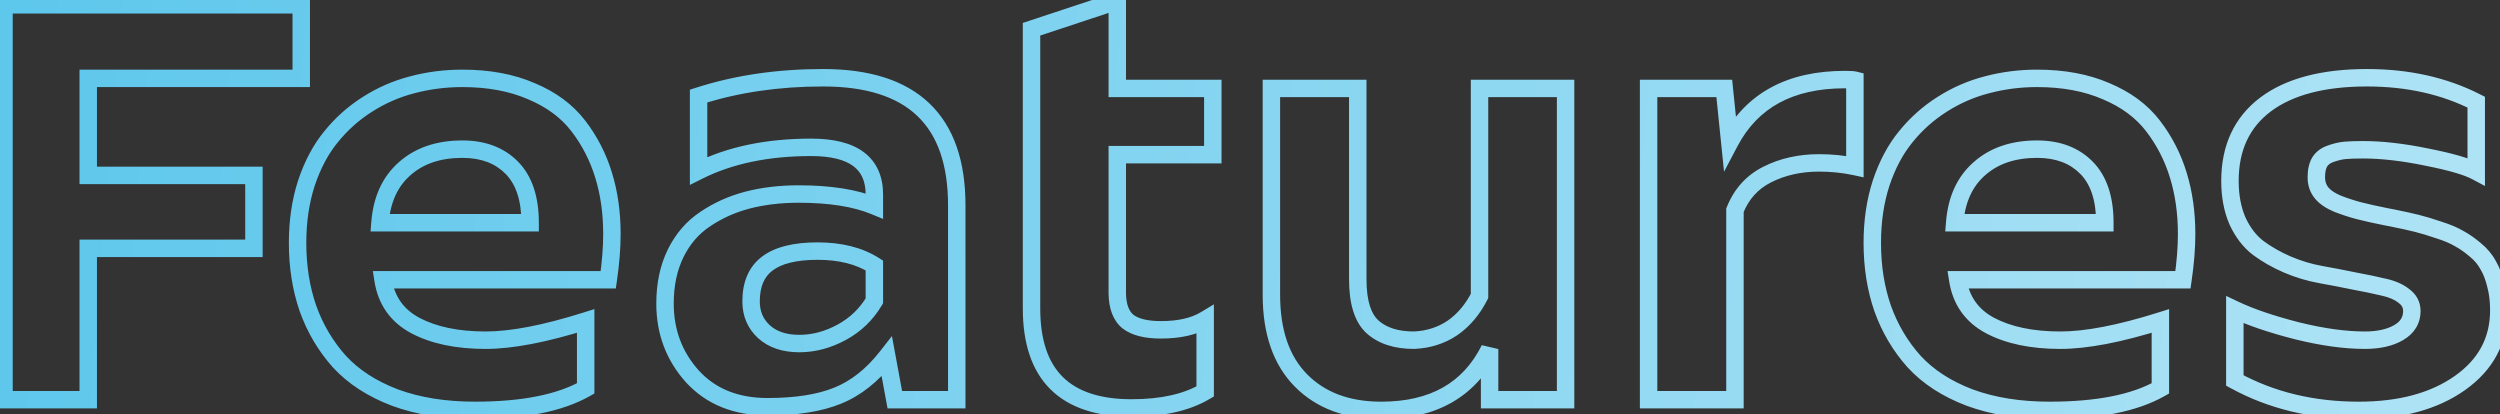 <svg width="344" height="57" viewBox="0 0 344 57" fill="none" xmlns="http://www.w3.org/2000/svg">
<rect x="0" y="0" width="344" height="57" fill="#333333" stroke="none"/>
<path d="M0.551 55H-0.649V56.2H0.551V55ZM0.551 0.662V-0.538H-0.649V0.662H0.551ZM41.451 0.662H42.651V-0.538H41.451V0.662ZM41.451 10.782V11.982H42.651V10.782H41.451ZM12.141 10.782V9.582H10.941V10.782H12.141ZM12.141 24.136H10.941V25.336H12.141V24.136ZM34.942 24.136H36.142V22.936H34.942V24.136ZM34.942 34.172V35.372H36.142V34.172H34.942ZM12.141 34.172V32.972H10.941V34.172H12.141ZM12.141 55V56.2H13.341V55H12.141ZM1.751 55V0.662H-0.649V55H1.751ZM0.551 1.862H41.451V-0.538H0.551V1.862ZM40.251 0.662V10.782H42.651V0.662H40.251ZM41.451 9.582H12.141V11.982H41.451V9.582ZM10.941 10.782V24.136H13.341V10.782H10.941ZM12.141 25.336H34.942V22.936H12.141V25.336ZM33.742 24.136V34.172H36.142V24.136H33.742ZM34.942 32.972H12.141V35.372H34.942V32.972ZM10.941 34.172V55H13.341V34.172H10.941ZM12.141 53.8H0.551V56.2H12.141V53.8ZM42.165 25.186L41.027 24.806L41.024 24.814L42.165 25.186ZM45.566 18.803L46.493 19.565L46.499 19.558L45.566 18.803ZM50.563 14.352L51.205 15.366L51.209 15.363L50.563 14.352ZM56.736 11.664L57.034 12.826L57.045 12.824L56.736 11.664ZM73.113 12.546L72.636 13.647L72.643 13.65L72.65 13.653L73.113 12.546ZM79.58 17.333L80.532 16.603L79.58 17.333ZM83.065 24.136L81.917 24.484L81.918 24.488L83.065 24.136ZM83.695 38.497V39.697H84.733L84.883 38.671L83.695 38.497ZM52.705 38.497V37.297H51.302L51.52 38.683L52.705 38.497ZM57.156 44.796L56.592 45.855L56.596 45.857L57.156 44.796ZM80.588 44.166H81.788V42.53L80.227 43.022L80.588 44.166ZM80.588 53.446L81.18 54.49L81.788 54.145V53.446H80.588ZM54.343 54.706L53.916 55.828L53.928 55.832L54.343 54.706ZM46.7 49.751L45.806 50.551L45.811 50.557L45.817 50.563L46.7 49.751ZM42.375 42.444L41.241 42.838L41.245 42.848L42.375 42.444ZM52.285 30.645L51.089 30.55L50.987 31.845H52.285V30.645ZM72.945 30.645V31.845H74.145V30.645H72.945ZM55.687 23.212L56.477 24.115L56.484 24.109L55.687 23.212ZM42.147 33.416C42.147 30.529 42.538 27.913 43.306 25.557L41.024 24.814C40.168 27.441 39.747 30.312 39.747 33.416H42.147ZM43.303 25.565C44.105 23.16 45.174 21.169 46.493 19.565L44.64 18.04C43.103 19.908 41.905 22.172 41.027 24.806L43.303 25.565ZM46.499 19.558C47.845 17.895 49.413 16.499 51.205 15.366L49.922 13.337C47.907 14.612 46.143 16.183 44.634 18.048L46.499 19.558ZM51.209 15.363C53.035 14.199 54.976 13.354 57.034 12.826L56.438 10.502C54.13 11.094 51.955 12.041 49.918 13.34L51.209 15.363ZM57.045 12.824C59.152 12.264 61.343 11.982 63.623 11.982V9.582C61.144 9.582 58.744 9.889 56.428 10.504L57.045 12.824ZM63.623 11.982C67.106 11.982 70.101 12.549 72.636 13.647L73.59 11.445C70.695 10.191 67.363 9.582 63.623 9.582V11.982ZM72.65 13.653C75.231 14.733 77.206 16.21 78.628 18.063L80.532 16.603C78.819 14.369 76.483 12.655 73.576 11.439L72.65 13.653ZM78.628 18.063C80.107 19.991 81.203 22.129 81.917 24.484L84.214 23.787C83.416 21.159 82.189 18.762 80.532 16.603L78.628 18.063ZM81.918 24.488C82.635 26.823 82.999 29.391 82.999 32.198H85.399C85.399 29.183 85.008 26.375 84.213 23.784L81.918 24.488ZM82.999 32.198C82.999 34.033 82.837 36.073 82.508 38.323L84.883 38.671C85.225 36.33 85.399 34.171 85.399 32.198H82.999ZM83.695 37.297H52.705V39.697H83.695V37.297ZM51.52 38.683C52.025 41.905 53.735 44.331 56.592 45.855L57.721 43.737C55.539 42.573 54.281 40.8 53.891 38.311L51.52 38.683ZM56.596 45.857C59.366 47.318 62.794 48.011 66.814 48.011V45.611C63.053 45.611 60.041 44.961 57.716 43.734L56.596 45.857ZM66.814 48.011C70.573 48.011 75.297 47.091 80.948 45.311L80.227 43.022C74.681 44.769 70.223 45.611 66.814 45.611V48.011ZM79.388 44.166V53.446H81.788V44.166H79.388ZM79.996 52.402C76.7 54.271 71.859 55.27 65.345 55.27V57.67C72.044 57.67 77.365 56.653 81.18 54.49L79.996 52.402ZM65.345 55.27C61.313 55.27 57.791 54.697 54.758 53.58L53.928 55.832C57.278 57.066 61.09 57.67 65.345 57.67V55.27ZM54.77 53.584C51.748 52.435 49.367 50.878 47.583 48.938L45.817 50.563C47.896 52.823 50.611 54.57 53.916 55.828L54.77 53.584ZM47.594 48.951C45.797 46.941 44.434 44.641 43.505 42.041L41.245 42.848C42.276 45.735 43.797 48.305 45.806 50.551L47.594 48.951ZM43.509 42.051C42.606 39.449 42.147 36.575 42.147 33.416H39.747C39.747 36.808 40.24 39.953 41.241 42.838L43.509 42.051ZM52.285 31.845H72.945V29.445H52.285V31.845ZM74.145 30.645C74.145 27.123 73.256 24.252 71.281 22.244L69.57 23.927C70.955 25.335 71.745 27.503 71.745 30.645H74.145ZM71.281 22.244C69.333 20.264 66.734 19.324 63.623 19.324V21.724C66.223 21.724 68.159 22.492 69.57 23.927L71.281 22.244ZM63.623 19.324C60.12 19.324 57.169 20.288 54.889 22.315L56.484 24.109C58.235 22.552 60.575 21.724 63.623 21.724V19.324ZM54.896 22.309C52.6 24.318 51.36 27.112 51.089 30.55L53.481 30.739C53.714 27.795 54.742 25.633 56.477 24.115L54.896 22.309ZM97.049 30.141L97.711 31.142L97.722 31.134L97.049 30.141ZM102.844 27.537L102.542 26.376L102.538 26.377L102.844 27.537ZM120.312 28.335L119.857 29.445L121.513 30.125V28.335H120.312ZM96.125 23.506H94.925V25.448L96.662 24.579L96.125 23.506ZM96.125 13.218L95.757 12.076L94.925 12.344V13.218H96.125ZM131.65 55V56.2H132.85V55H131.65ZM123.126 55L121.946 55.218L122.127 56.2H123.126V55ZM122.034 49.079L123.214 48.861L122.731 46.241L121.089 48.34L122.034 49.079ZM115.231 54.454L114.786 53.34L114.781 53.342L115.231 54.454ZM95.285 51.809L94.393 52.611L94.402 52.621L95.285 51.809ZM105.111 45.636L104.295 46.515L104.305 46.525L105.111 45.636ZM120.312 41.395L121.346 42.005L121.513 41.723V41.395H120.312ZM120.312 36.523H121.513V35.864L120.956 35.511L120.312 36.523ZM105.573 36.272L106.296 37.229L106.299 37.227L105.573 36.272ZM92.706 41.773C92.706 39.291 93.167 37.169 94.052 35.374L91.899 34.313C90.824 36.494 90.306 38.991 90.306 41.773H92.706ZM94.052 35.374C94.944 33.565 96.164 32.164 97.711 31.142L96.387 29.14C94.462 30.412 92.967 32.148 91.899 34.313L94.052 35.374ZM97.722 31.134C99.34 30.038 101.146 29.225 103.149 28.698L102.538 26.377C100.286 26.969 98.229 27.892 96.376 29.147L97.722 31.134ZM103.145 28.699C105.19 28.168 107.438 27.897 109.898 27.897V25.497C107.263 25.497 104.809 25.787 102.542 26.376L103.145 28.699ZM109.898 27.897C114.095 27.897 117.395 28.434 119.857 29.445L120.768 27.225C117.911 26.052 114.268 25.497 109.898 25.497V27.897ZM121.513 28.335V26.781H119.112V28.335H121.513ZM121.513 26.781C121.513 24.318 120.672 22.297 118.859 20.939C117.111 19.63 114.633 19.073 111.62 19.073V21.473C114.402 21.473 116.271 21.999 117.42 22.86C118.504 23.672 119.112 24.905 119.112 26.781H121.513ZM111.62 19.073C105.46 19.073 100.102 20.175 95.588 22.433L96.662 24.579C100.77 22.525 105.742 21.473 111.62 21.473V19.073ZM97.325 23.506V13.218H94.925V23.506H97.325ZM96.493 14.36C101.566 12.723 107.151 11.898 113.258 11.898V9.498C106.935 9.498 101.098 10.353 95.757 12.076L96.493 14.36ZM113.258 11.898C119.217 11.898 123.464 13.321 126.224 15.954C128.973 18.578 130.45 22.6 130.45 28.251H132.85C132.85 22.2 131.263 17.446 127.881 14.218C124.509 11.001 119.56 9.498 113.258 9.498V11.898ZM130.45 28.251V55H132.85V28.251H130.45ZM131.65 53.8H123.126V56.2H131.65V53.8ZM124.306 54.782L123.214 48.861L120.854 49.297L121.946 55.218L124.306 54.782ZM121.089 48.34C119.177 50.782 117.072 52.425 114.786 53.34L115.677 55.568C118.43 54.467 120.86 52.527 122.979 49.819L121.089 48.34ZM114.781 53.342C112.483 54.272 109.445 54.766 105.615 54.766V57.166C109.624 57.166 112.997 56.652 115.681 55.566L114.781 53.342ZM105.615 54.766C101.556 54.766 98.453 53.482 96.169 50.996L94.402 52.621C97.212 55.678 100.997 57.166 105.615 57.166V54.766ZM96.177 51.006C93.863 48.435 92.706 45.378 92.706 41.773H90.306C90.306 45.949 91.668 49.584 94.393 52.611L96.177 51.006ZM102.148 41.478C102.148 43.474 102.862 45.184 104.295 46.515L105.928 44.756C105.009 43.903 104.548 42.842 104.548 41.478H102.148ZM104.305 46.525C105.782 47.864 107.72 48.473 109.982 48.473V46.073C108.157 46.073 106.848 45.591 105.918 44.747L104.305 46.525ZM109.982 48.473C112.188 48.473 114.33 47.897 116.393 46.774L115.246 44.666C113.502 45.615 111.752 46.073 109.982 46.073V48.473ZM116.393 46.774C118.485 45.635 120.142 44.041 121.346 42.005L119.279 40.784C118.299 42.443 116.961 43.732 115.246 44.666L116.393 46.774ZM121.513 41.395V36.523H119.112V41.395H121.513ZM120.956 35.511C118.645 34.043 115.803 33.35 112.502 33.35V35.75C115.472 35.75 117.837 36.373 119.669 37.536L120.956 35.511ZM112.502 33.35C109.286 33.35 106.664 33.937 104.848 35.316L106.299 37.227C107.506 36.311 109.503 35.75 112.502 35.75V33.35ZM104.85 35.314C102.988 36.719 102.148 38.861 102.148 41.478H104.548C104.548 39.393 105.191 38.063 106.296 37.229L104.85 35.314ZM141.938 4.021L141.561 2.882L140.738 3.155V4.021H141.938ZM153.738 0.116H154.938V-1.545L153.361 -1.023L153.738 0.116ZM153.738 12.168H152.538V13.368H153.738V12.168ZM166.882 12.168H168.082V10.968H166.882V12.168ZM166.882 21.28V22.48H168.082V21.28H166.882ZM153.738 21.28V20.08H152.538V21.28H153.738ZM153.738 40.387H152.538V40.396L152.538 40.406L153.738 40.387ZM155.208 44.25L154.445 45.176L154.46 45.188L154.475 45.2L155.208 44.25ZM165.832 43.998H167.032V41.879L165.215 42.969L165.832 43.998ZM165.832 53.866L166.444 54.898L167.032 54.55V53.866H165.832ZM143.138 42.444V4.021H140.738V42.444H143.138ZM142.316 5.161L154.115 1.255L153.361 -1.023L141.561 2.882L142.316 5.161ZM152.538 0.116V12.168H154.938V0.116H152.538ZM153.738 13.368H166.882V10.968H153.738V13.368ZM165.682 12.168V21.28H168.082V12.168H165.682ZM166.882 20.08H153.738V22.48H166.882V20.08ZM152.538 21.28V40.387H154.938V21.28H152.538ZM152.538 40.406C152.569 42.385 153.116 44.082 154.445 45.176L155.971 43.324C155.396 42.85 154.963 41.971 154.938 40.368L152.538 40.406ZM154.475 45.2C155.763 46.194 157.593 46.584 159.743 46.584V44.184C157.806 44.184 156.613 43.818 155.941 43.3L154.475 45.2ZM159.743 46.584C162.397 46.584 164.663 46.099 166.449 45.027L165.215 42.969C163.922 43.745 162.129 44.184 159.743 44.184V46.584ZM164.632 43.998V53.866H167.032V43.998H164.632ZM165.22 52.834C162.919 54.199 159.781 54.934 155.712 54.934V57.334C160.041 57.334 163.65 56.556 166.444 54.898L165.22 52.834ZM155.712 54.934C151.304 54.934 148.219 53.839 146.228 51.86C144.238 49.883 143.138 46.821 143.138 42.444H140.738C140.738 47.194 141.934 50.977 144.536 53.562C147.136 56.147 150.938 57.334 155.712 57.334V54.934ZM174.944 12.168V10.968H173.744V12.168H174.944ZM186.828 12.168H188.028V10.968H186.828V12.168ZM188.844 44.964L188.033 45.849L188.042 45.857L188.844 44.964ZM194.555 46.812V48.011H194.58L194.605 48.011L194.555 46.812ZM199.846 45.132L200.516 46.127L200.522 46.123L200.528 46.119L199.846 45.132ZM203.583 40.723L204.653 41.266L204.783 41.01V40.723H203.583ZM203.583 12.168V10.968H202.383V12.168H203.583ZM215.425 12.168H216.625V10.968H215.425V12.168ZM215.425 55V56.2H216.625V55H215.425ZM204.969 55H203.769V56.2H204.969V55ZM204.969 48.029H206.169L203.894 47.495L204.969 48.029ZM179.018 52.355L178.165 53.199L179.018 52.355ZM176.144 40.555V12.168H173.744V40.555H176.144ZM174.944 13.368H186.828V10.968H174.944V13.368ZM185.628 12.168V38.413H188.028V12.168H185.628ZM185.628 38.413C185.628 41.656 186.312 44.271 188.033 45.849L189.655 44.079C188.688 43.193 188.028 41.441 188.028 38.413H185.628ZM188.042 45.857C189.697 47.343 191.92 48.011 194.555 48.011V45.611C192.318 45.611 190.734 45.049 189.646 44.071L188.042 45.857ZM194.605 48.011C196.798 47.918 198.779 47.296 200.516 46.127L199.176 44.136C197.833 45.039 196.287 45.537 194.504 45.613L194.605 48.011ZM200.528 46.119C202.251 44.928 203.622 43.297 204.653 41.266L202.513 40.18C201.64 41.9 200.52 43.208 199.164 44.145L200.528 46.119ZM204.783 40.723V12.168H202.383V40.723H204.783ZM203.583 13.368H215.425V10.968H203.583V13.368ZM214.225 12.168V55H216.625V12.168H214.225ZM215.425 53.8H204.969V56.2H215.425V53.8ZM206.169 55V48.029H203.769V55H206.169ZM203.894 47.495C202.59 50.117 200.807 52.038 198.551 53.315C196.287 54.597 193.475 55.27 190.062 55.27V57.67C193.787 57.67 197.029 56.935 199.734 55.404C202.447 53.867 204.548 51.569 206.043 48.564L203.894 47.495ZM190.062 55.27C185.665 55.27 182.316 53.981 179.87 51.51L178.165 53.199C181.15 56.215 185.164 57.67 190.062 57.67V55.27ZM179.87 51.51C177.443 49.057 176.144 45.468 176.144 40.555H173.744C173.744 45.887 175.162 50.164 178.165 53.199L179.87 51.51ZM226.847 55H225.647V56.2H226.847V55ZM226.847 12.168V10.968H225.647V12.168H226.847ZM237.261 12.168L238.455 12.046L238.344 10.968H237.261V12.168ZM238.017 19.559L236.823 19.681L237.227 23.632L239.078 20.118L238.017 19.559ZM255.233 11.034H256.433V10.097L255.524 9.87L255.233 11.034ZM255.233 22.918L254.982 24.091L256.433 24.402V22.918H255.233ZM243.182 24.01L243.718 25.083L243.724 25.08L243.182 24.01ZM238.73 28.923L237.616 28.477L237.53 28.692V28.923H238.73ZM238.73 55V56.2H239.93V55H238.73ZM228.047 55V12.168H225.647V55H228.047ZM226.847 13.368H237.261V10.968H226.847V13.368ZM236.067 12.29L236.823 19.681L239.21 19.436L238.455 12.046L236.067 12.29ZM239.078 20.118C240.489 17.441 242.402 15.469 244.815 14.156C247.239 12.839 250.233 12.15 253.848 12.15V9.75C249.932 9.75 246.522 10.496 243.669 12.048C240.805 13.605 238.568 15.938 236.955 18.999L239.078 20.118ZM253.848 12.15C254.184 12.15 254.448 12.157 254.646 12.169C254.745 12.175 254.82 12.182 254.875 12.188C254.933 12.196 254.951 12.201 254.942 12.198L255.524 9.87C255.133 9.772 254.521 9.75 253.848 9.75V12.15ZM254.033 11.034V22.918H256.433V11.034H254.033ZM255.485 21.745C253.829 21.39 252.107 21.214 250.32 21.214V23.614C251.949 23.614 253.502 23.774 254.982 24.091L255.485 21.745ZM250.32 21.214C247.497 21.214 244.928 21.78 242.639 22.939L243.724 25.08C245.635 24.112 247.825 23.614 250.32 23.614V21.214ZM242.645 22.936C240.299 24.11 238.616 25.977 237.616 28.477L239.845 29.369C240.636 27.389 241.921 25.982 243.718 25.083L242.645 22.936ZM237.53 28.923V55H239.93V28.923H237.53ZM238.73 53.8H226.847V56.2H238.73V53.8ZM258.845 25.186L257.706 24.806L257.704 24.814L258.845 25.186ZM262.246 18.803L263.173 19.565L263.179 19.558L262.246 18.803ZM267.243 14.352L267.885 15.366L267.888 15.363L267.243 14.352ZM273.416 11.664L273.714 12.826L273.724 12.824L273.416 11.664ZM289.793 12.546L289.316 13.647L289.323 13.65L289.33 13.653L289.793 12.546ZM296.26 17.333L297.212 16.603L296.26 17.333ZM299.745 24.136L298.597 24.484L298.598 24.488L299.745 24.136ZM300.375 38.497V39.697H301.412L301.562 38.671L300.375 38.497ZM269.385 38.497V37.297H267.982L268.199 38.683L269.385 38.497ZM273.836 44.796L273.271 45.855L273.276 45.857L273.836 44.796ZM297.268 44.166H298.468V42.53L296.907 43.022L297.268 44.166ZM297.268 53.446L297.859 54.49L298.468 54.145V53.446H297.268ZM271.022 54.706L270.596 55.828L270.608 55.832L271.022 54.706ZM263.38 49.751L262.486 50.551L262.491 50.557L262.497 50.563L263.38 49.751ZM259.055 42.444L257.921 42.838L257.925 42.848L259.055 42.444ZM268.965 30.645L267.769 30.55L267.666 31.845H268.965V30.645ZM289.625 30.645V31.845H290.825V30.645H289.625ZM272.366 23.212L273.156 24.115L273.163 24.109L272.366 23.212ZM258.827 33.416C258.827 30.529 259.218 27.913 259.986 25.557L257.704 24.814C256.848 27.441 256.427 30.312 256.427 33.416H258.827ZM259.983 25.565C260.785 23.16 261.854 21.169 263.173 19.565L261.319 18.04C259.783 19.908 258.584 22.172 257.706 24.806L259.983 25.565ZM263.179 19.558C264.525 17.895 266.092 16.499 267.885 15.366L266.602 13.337C264.587 14.612 262.823 16.183 261.313 18.048L263.179 19.558ZM267.888 15.363C269.715 14.199 271.655 13.354 273.714 12.826L273.118 10.502C270.809 11.094 268.635 12.041 266.598 13.34L267.888 15.363ZM273.724 12.824C275.831 12.264 278.023 11.982 280.303 11.982V9.582C277.823 9.582 275.424 9.889 273.108 10.504L273.724 12.824ZM280.303 11.982C283.785 11.982 286.78 12.549 289.316 13.647L290.27 11.445C287.374 10.191 284.043 9.582 280.303 9.582V11.982ZM289.33 13.653C291.91 14.733 293.886 16.21 295.308 18.063L297.212 16.603C295.498 14.369 293.162 12.655 290.256 11.439L289.33 13.653ZM295.308 18.063C296.787 19.991 297.882 22.129 298.597 24.484L300.893 23.787C300.096 21.159 298.868 18.762 297.212 16.603L295.308 18.063ZM298.598 24.488C299.315 26.823 299.679 29.391 299.679 32.198H302.079C302.079 29.183 301.687 26.375 300.892 23.784L298.598 24.488ZM299.679 32.198C299.679 34.033 299.517 36.073 299.188 38.323L301.562 38.671C301.905 36.33 302.079 34.171 302.079 32.198H299.679ZM300.375 37.297H269.385V39.697H300.375V37.297ZM268.199 38.683C268.705 41.905 270.414 44.331 273.271 45.855L274.401 43.737C272.218 42.573 270.961 40.8 270.57 38.311L268.199 38.683ZM273.276 45.857C276.046 47.318 279.473 48.011 283.494 48.011V45.611C279.733 45.611 276.721 44.961 274.396 43.734L273.276 45.857ZM283.494 48.011C287.253 48.011 291.977 47.091 297.628 45.311L296.907 43.022C291.36 44.769 286.902 45.611 283.494 45.611V48.011ZM296.068 44.166V53.446H298.468V44.166H296.068ZM296.676 52.402C293.38 54.271 288.538 55.27 282.024 55.27V57.67C288.724 57.67 294.045 56.653 297.859 54.49L296.676 52.402ZM282.024 55.27C277.993 55.27 274.47 54.697 271.437 53.58L270.608 55.832C273.957 57.066 277.77 57.67 282.024 57.67V55.27ZM271.449 53.584C268.428 52.435 266.047 50.878 264.263 48.938L262.497 50.563C264.576 52.823 267.29 54.57 270.596 55.828L271.449 53.584ZM264.274 48.951C262.476 46.941 261.113 44.641 260.185 42.041L257.925 42.848C258.956 45.735 260.476 48.305 262.486 50.551L264.274 48.951ZM260.188 42.051C259.286 39.449 258.827 36.575 258.827 33.416H256.427C256.427 36.808 256.92 39.953 257.921 42.838L260.188 42.051ZM268.965 31.845H289.625V29.445H268.965V31.845ZM290.825 30.645C290.825 27.123 289.936 24.252 287.961 22.244L286.25 23.927C287.635 25.335 288.425 27.503 288.425 30.645H290.825ZM287.961 22.244C286.013 20.264 283.413 19.324 280.303 19.324V21.724C282.903 21.724 284.839 22.492 286.25 23.927L287.961 22.244ZM280.303 19.324C276.8 19.324 273.849 20.288 271.569 22.315L273.163 24.109C274.915 22.552 277.255 21.724 280.303 21.724V19.324ZM271.576 22.309C269.28 24.318 268.04 27.112 267.769 30.55L270.161 30.739C270.394 27.795 271.421 25.633 273.156 24.115L271.576 22.309ZM311.713 14.394L310.992 13.434L310.988 13.438L311.713 14.394ZM340.729 14.058H341.929V13.322L341.274 12.988L340.729 14.058ZM340.729 23.59L340.165 24.649L341.929 25.59V23.59H340.729ZM333.927 21.616L333.684 22.791L333.695 22.794L333.927 21.616ZM320.699 21.154L321.079 22.293L321.092 22.288L321.106 22.283L320.699 21.154ZM319.188 22.288L318.173 21.647L318.161 21.667L318.149 21.687L319.188 22.288ZM321.665 28.041L321.204 29.149L321.217 29.154L321.23 29.159L321.665 28.041ZM324.646 29.007L324.348 30.169L324.646 29.007ZM328.426 29.847L328.19 31.023L328.201 31.025L328.211 31.027L328.426 29.847ZM329.098 29.973L329.333 28.796L329.098 29.973ZM335.606 31.652L335.219 32.788L335.231 32.792L335.244 32.796L335.606 31.652ZM338.378 32.828L337.761 33.857L337.784 33.871L337.809 33.885L338.378 32.828ZM340.604 34.382L339.825 35.295L339.835 35.304L339.846 35.312L340.604 34.382ZM342.367 36.481L341.309 37.048L341.322 37.071L341.335 37.093L342.367 36.481ZM343.417 39.211L342.249 39.487L342.254 39.506L342.259 39.524L343.417 39.211ZM307.514 52.355H306.314V53.066L306.937 53.407L307.514 52.355ZM307.514 42.612L308.028 41.528L306.314 40.715V42.612H307.514ZM316.038 45.51L315.74 46.672L315.749 46.675L316.038 45.51ZM330.777 40.723L330.028 41.66L330.048 41.676L330.069 41.691L330.777 40.723ZM327.964 39.505L327.686 40.672L327.699 40.675L327.712 40.678L327.964 39.505ZM323.933 38.665L323.689 39.84L323.701 39.843L323.714 39.845L323.933 38.665ZM314.736 36.398L314.259 37.498L314.266 37.502L314.736 36.398ZM310.747 34.13L310.02 35.084L310.027 35.09L310.034 35.095L310.747 34.13ZM307.892 30.435L306.793 30.917L306.798 30.928L306.803 30.94L307.892 30.435ZM308.042 24.892C308.042 20.683 309.526 17.558 312.438 15.35L310.988 13.438C307.405 16.156 305.642 20.03 305.642 24.892H308.042ZM312.434 15.353C315.424 13.104 319.791 11.898 325.696 11.898V9.498C319.508 9.498 314.553 10.756 310.992 13.434L312.434 15.353ZM325.696 11.898C331.161 11.898 335.981 12.985 340.185 15.127L341.274 12.988C336.688 10.652 331.486 9.498 325.696 9.498V11.898ZM339.529 14.058V23.59H341.929V14.058H339.529ZM341.294 22.531C339.862 21.767 337.436 21.083 334.158 20.439L333.695 22.794C336.968 23.437 339.078 24.069 340.165 24.649L341.294 22.531ZM334.17 20.441C330.863 19.757 327.854 19.408 325.15 19.408V21.808C327.654 21.808 330.496 22.132 333.684 22.791L334.17 20.441ZM325.15 19.408C324.099 19.408 323.232 19.437 322.564 19.497L322.781 21.887C323.345 21.836 324.13 21.808 325.15 21.808V19.408ZM322.564 19.497C321.829 19.564 321.07 19.745 320.293 20.025L321.106 22.283C321.728 22.059 322.285 21.933 322.781 21.887L322.564 19.497ZM320.32 20.016C319.42 20.316 318.675 20.852 318.173 21.647L320.202 22.929C320.372 22.661 320.635 22.441 321.079 22.293L320.32 20.016ZM318.149 21.687C317.7 22.462 317.526 23.391 317.526 24.388H319.926C319.926 23.649 320.059 23.178 320.226 22.889L318.149 21.687ZM317.526 24.388C317.526 25.47 317.839 26.459 318.507 27.284L320.372 25.774C320.088 25.424 319.926 24.985 319.926 24.388H317.526ZM318.507 27.284C319.151 28.081 320.088 28.684 321.204 29.149L322.127 26.933C321.226 26.558 320.679 26.154 320.372 25.774L318.507 27.284ZM321.23 29.159C322.279 29.567 323.319 29.904 324.348 30.169L324.945 27.845C324.015 27.605 323.066 27.298 322.1 26.923L321.23 29.159ZM324.348 30.169C325.357 30.428 326.64 30.713 328.19 31.023L328.661 28.67C327.132 28.364 325.896 28.089 324.945 27.845L324.348 30.169ZM328.211 31.027C328.518 31.083 328.733 31.124 328.862 31.149L329.333 28.796C329.182 28.766 328.949 28.722 328.64 28.666L328.211 31.027ZM328.862 31.149C330.252 31.427 331.38 31.675 332.25 31.893L332.832 29.564C331.911 29.334 330.743 29.078 329.333 28.796L328.862 31.149ZM332.25 31.893C333.105 32.106 334.093 32.404 335.219 32.788L335.994 30.517C334.824 30.117 333.769 29.799 332.832 29.564L332.25 31.893ZM335.244 32.796C336.34 33.144 337.169 33.502 337.761 33.857L338.995 31.799C338.187 31.314 337.168 30.889 335.969 30.509L335.244 32.796ZM337.809 33.885C338.449 34.229 339.122 34.696 339.825 35.295L341.382 33.468C340.574 32.78 339.762 32.211 338.947 31.772L337.809 33.885ZM339.846 35.312C340.49 35.837 340.971 36.417 341.309 37.048L343.425 35.915C342.923 34.978 342.228 34.158 341.362 33.452L339.846 35.312ZM341.335 37.093C341.708 37.723 342.019 38.514 342.249 39.487L344.585 38.934C344.311 37.78 343.922 36.752 343.4 35.87L341.335 37.093ZM342.259 39.524C342.506 40.44 342.637 41.494 342.637 42.696H345.037C345.037 41.323 344.888 40.054 344.575 38.898L342.259 39.524ZM342.637 42.696C342.637 46.427 341.067 49.403 337.81 51.711L339.198 53.669C343.051 50.939 345.037 47.252 345.037 42.696H342.637ZM337.81 51.711C334.513 54.048 330.131 55.27 324.562 55.27V57.67C330.472 57.67 335.384 56.372 339.198 53.669L337.81 51.711ZM324.562 55.27C318.386 55.27 312.905 53.938 308.09 51.302L306.937 53.407C312.144 56.258 318.029 57.67 324.562 57.67V55.27ZM308.714 52.355V42.612H306.314V52.355H308.714ZM306.999 43.697C309.278 44.777 312.199 45.766 315.74 46.672L316.336 44.347C312.878 43.462 310.117 42.519 308.028 41.528L306.999 43.697ZM315.749 46.675C319.315 47.559 322.537 48.011 325.402 48.011V45.611C322.781 45.611 319.759 45.196 316.327 44.345L315.749 46.675ZM325.402 48.011C327.443 48.011 329.224 47.638 330.667 46.799L329.46 44.724C328.495 45.286 327.169 45.611 325.402 45.611V48.011ZM330.667 46.799C332.203 45.906 333.069 44.536 333.069 42.78H330.669C330.669 43.6 330.331 44.218 329.46 44.724L330.667 46.799ZM333.069 42.78C333.069 41.526 332.496 40.492 331.485 39.754L330.069 41.691C330.514 42.017 330.669 42.355 330.669 42.78H333.069ZM331.527 39.786C330.641 39.077 329.514 38.61 328.215 38.331L327.712 40.678C328.765 40.904 329.514 41.249 330.028 41.66L331.527 39.786ZM328.242 38.337C327.042 38.052 325.678 37.768 324.151 37.485L323.714 39.845C325.211 40.122 326.534 40.398 327.686 40.672L328.242 38.337ZM324.176 37.49C322.681 37.18 321.145 36.884 319.566 36.602L319.145 38.965C320.702 39.243 322.217 39.534 323.689 39.84L324.176 37.49ZM319.566 36.602C318.091 36.338 316.638 35.903 315.207 35.293L314.266 37.502C315.858 38.18 317.485 38.668 319.145 38.965L319.566 36.602ZM315.214 35.297C313.805 34.685 312.555 33.973 311.46 33.164L310.034 35.095C311.29 36.022 312.7 36.822 314.259 37.498L315.214 35.297ZM311.474 33.175C310.478 32.416 309.64 31.35 308.98 29.929L306.803 30.94C307.599 32.654 308.665 34.052 310.02 35.084L311.474 33.175ZM308.991 29.953C308.37 28.537 308.042 26.859 308.042 24.892H305.642C305.642 27.124 306.014 29.141 306.793 30.917L308.991 29.953Z" fill="url(#paint0_linear_0_324)"/>
<defs>
<linearGradient id="paint0_linear_0_324" x1="1.772" y1="1.596" x2="680.945" y2="55.608" gradientUnits="userSpaceOnUse">
<stop stop-color="#5EC7EC"/>
<stop offset="1" stop-color="white"/>
</linearGradient>
</defs>
</svg>
